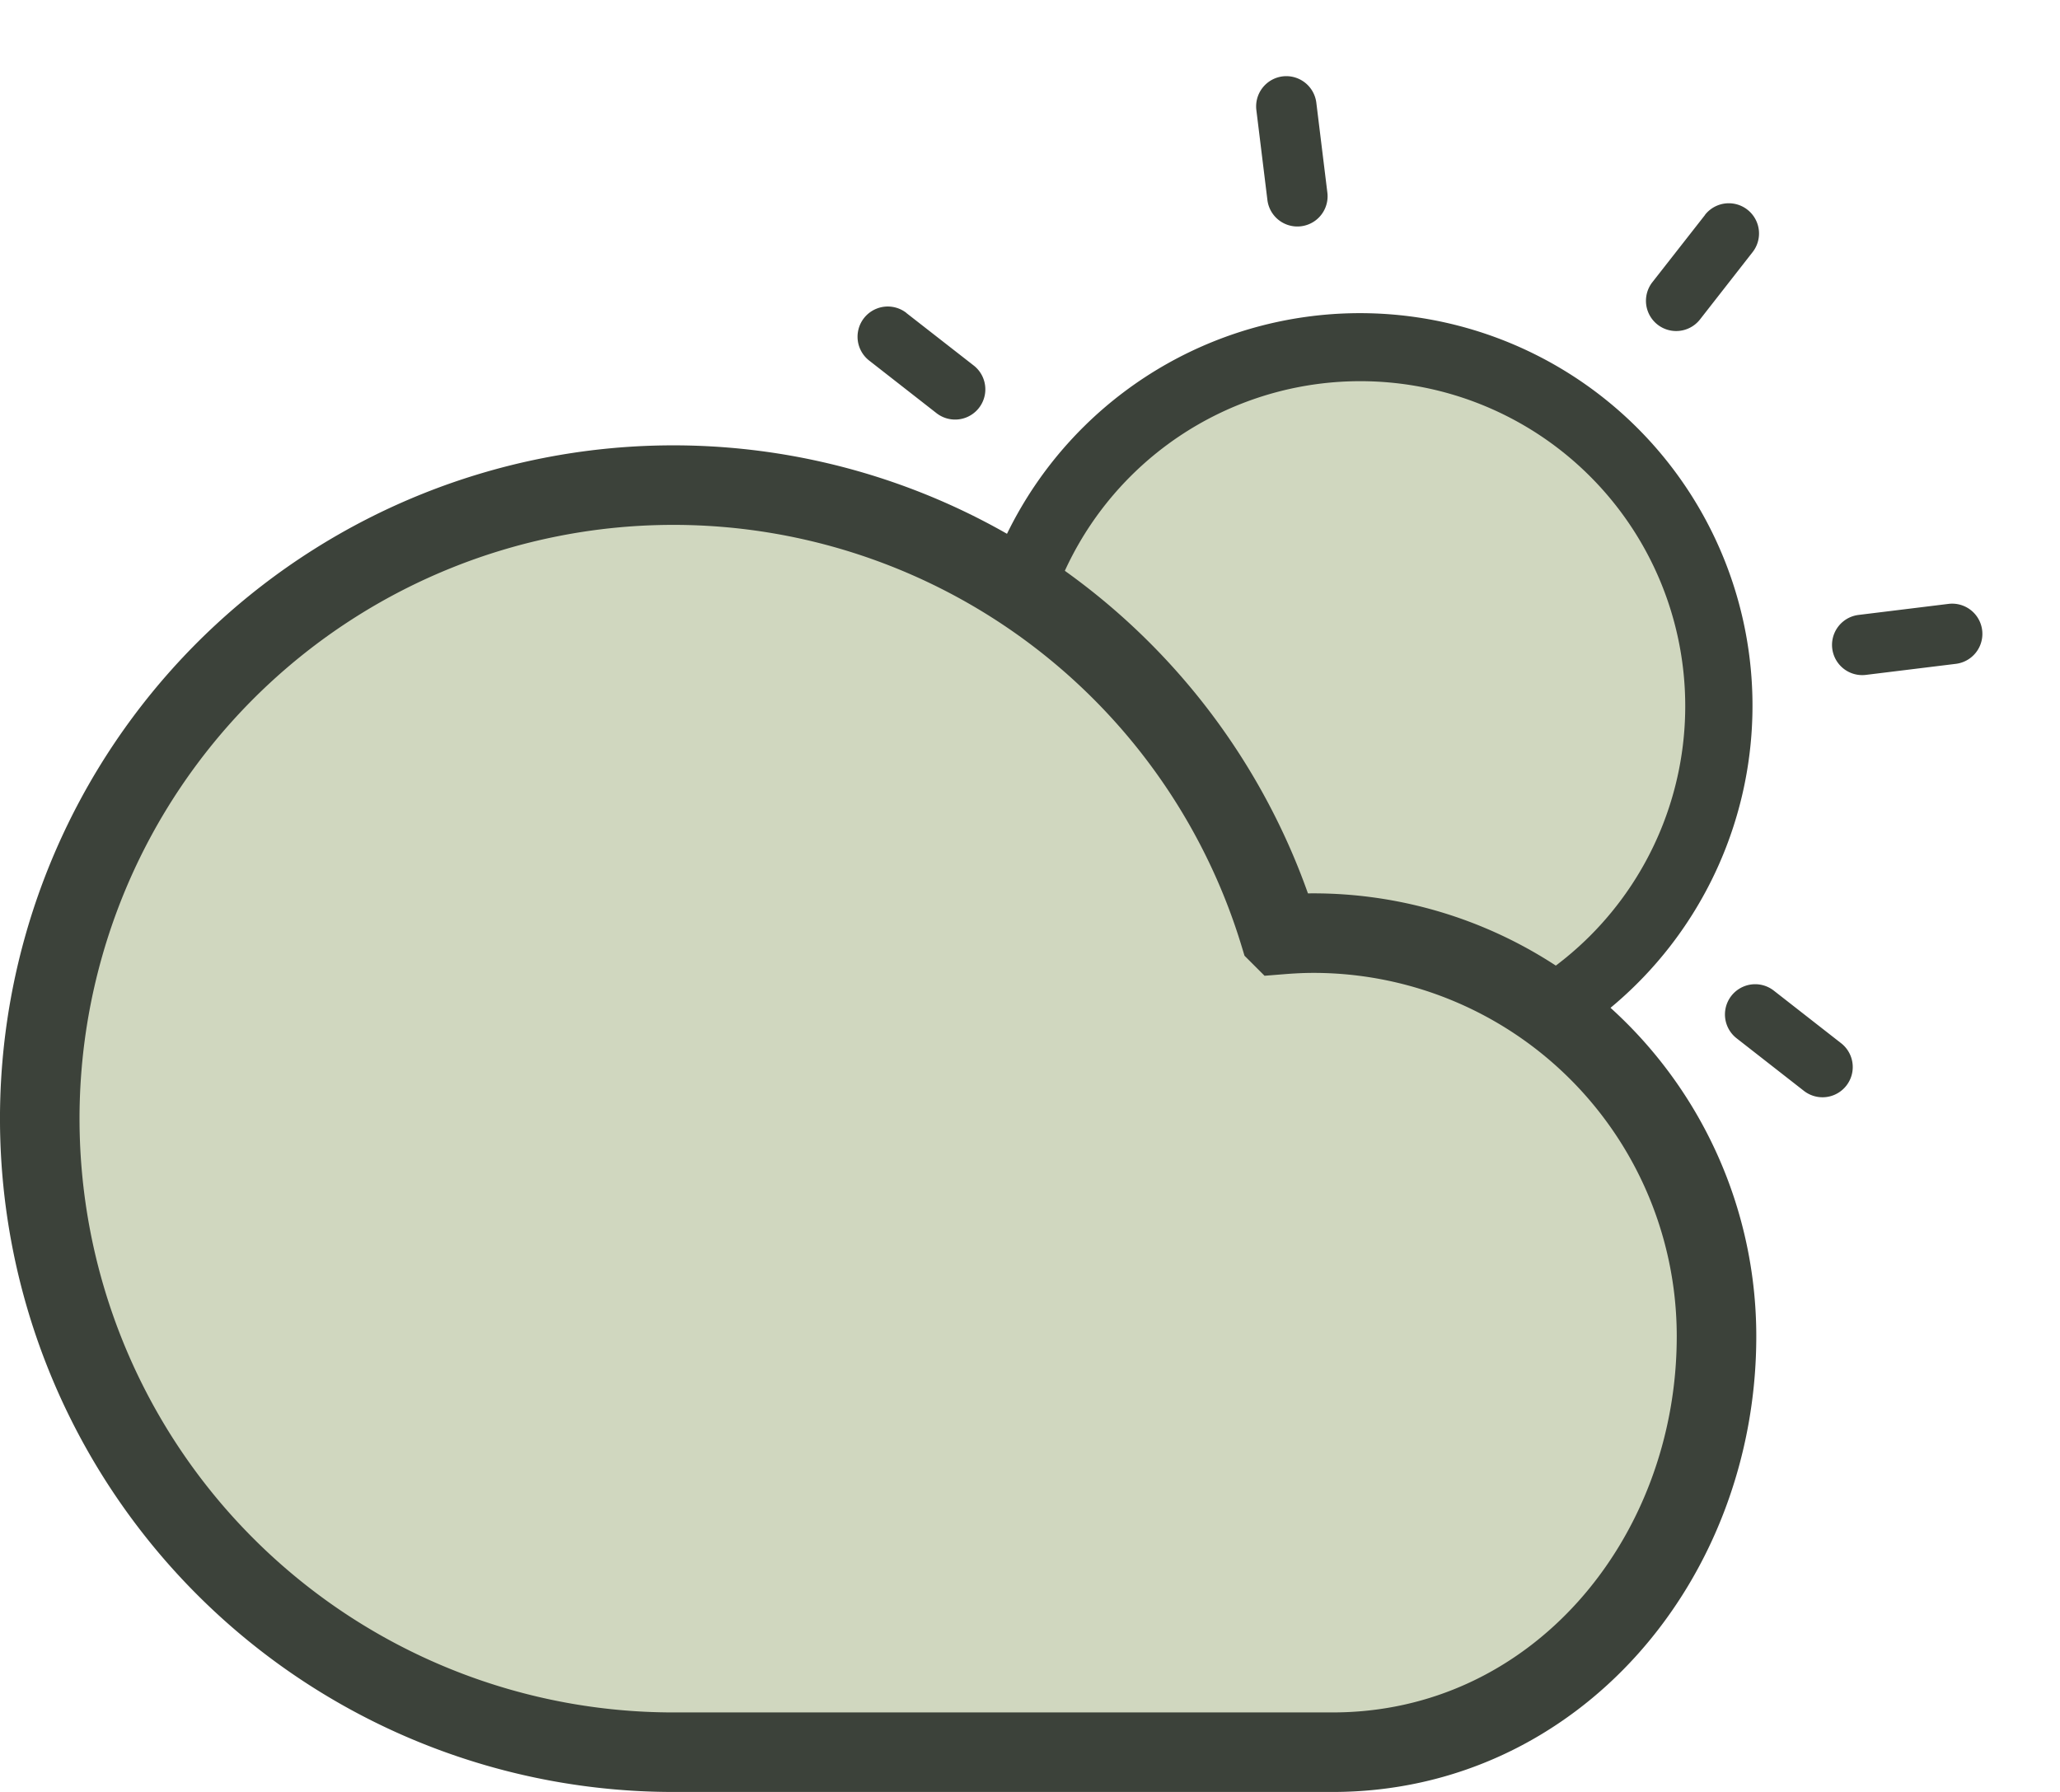 <svg xmlns="http://www.w3.org/2000/svg" width="103.593" height="90.125" viewBox="0 0 103.593 90.125">
  <g id="Grupo_1725" data-name="Grupo 1725" transform="translate(-101 -116.375)">
    <path  d="M109.067,46.306A19.741,19.741,0,1,1,89.326,66.047,19.74,19.74,0,0,1,109.067,46.306Zm0-12.146a1.522,1.522,0,0,1,1.519,1.519v4.557a1.519,1.519,0,1,1-3.038,0V35.679A1.522,1.522,0,0,1,109.067,34.16ZM78.7,64.528h4.557a1.519,1.519,0,0,1,0,3.038H78.7a1.519,1.519,0,0,1,0-3.038ZM88.837,43.667,91.875,46.7a1.52,1.52,0,0,1-2.15,2.15l-3.038-3.038a1.52,1.52,0,0,1,2.15-2.15Zm40.461,0L126.259,46.7a1.52,1.52,0,0,0,2.15,2.15l3.038-3.038a1.52,1.52,0,0,0-2.15-2.15ZM88.837,88.421l3.038-3.038a1.52,1.52,0,0,0-2.15-2.15l-3.038,3.038a1.52,1.52,0,0,0,2.15,2.15Zm45.674-23.848h4.557a1.519,1.519,0,1,1,0,3.038h-4.557a1.519,1.519,0,0,1,0-3.038Zm-6.533,18.235,3.038,3.038a1.52,1.52,0,0,1-2.15,2.15l-3.038-3.038a1.52,1.52,0,0,1,2.15-2.15Zm-18.866,7.808a1.522,1.522,0,0,1,1.519,1.519v4.557a1.519,1.519,0,0,1-3.038,0V92.135A1.522,1.522,0,0,1,109.112,90.616Z" transform="translate(53.085 99.603) rotate(-7)" fill="#3c423a" fill-rule="evenodd"/>
    <path  d="M105.667,46.306A16.341,16.341,0,1,1,89.326,62.647,16.34,16.34,0,0,1,105.667,46.306Z" transform="translate(63.739 89.24)" fill="#d0d7bf" fill-rule="evenodd"/>
    <path id="Trazado_89" data-name="Trazado 89" d="M87.595,88.968c-.573,0-1.133.032-1.693.077a31.863,31.863,0,1,0-30.49,41.117H88.56c11.2,0,19.31-9.719,19.31-20.919A20.273,20.273,0,0,0,87.595,88.968Z" transform="translate(79.45 74.337)" fill="#d0d7bf" stroke="#3c423a" stroke-width="4"/>
  </g>
</svg>
